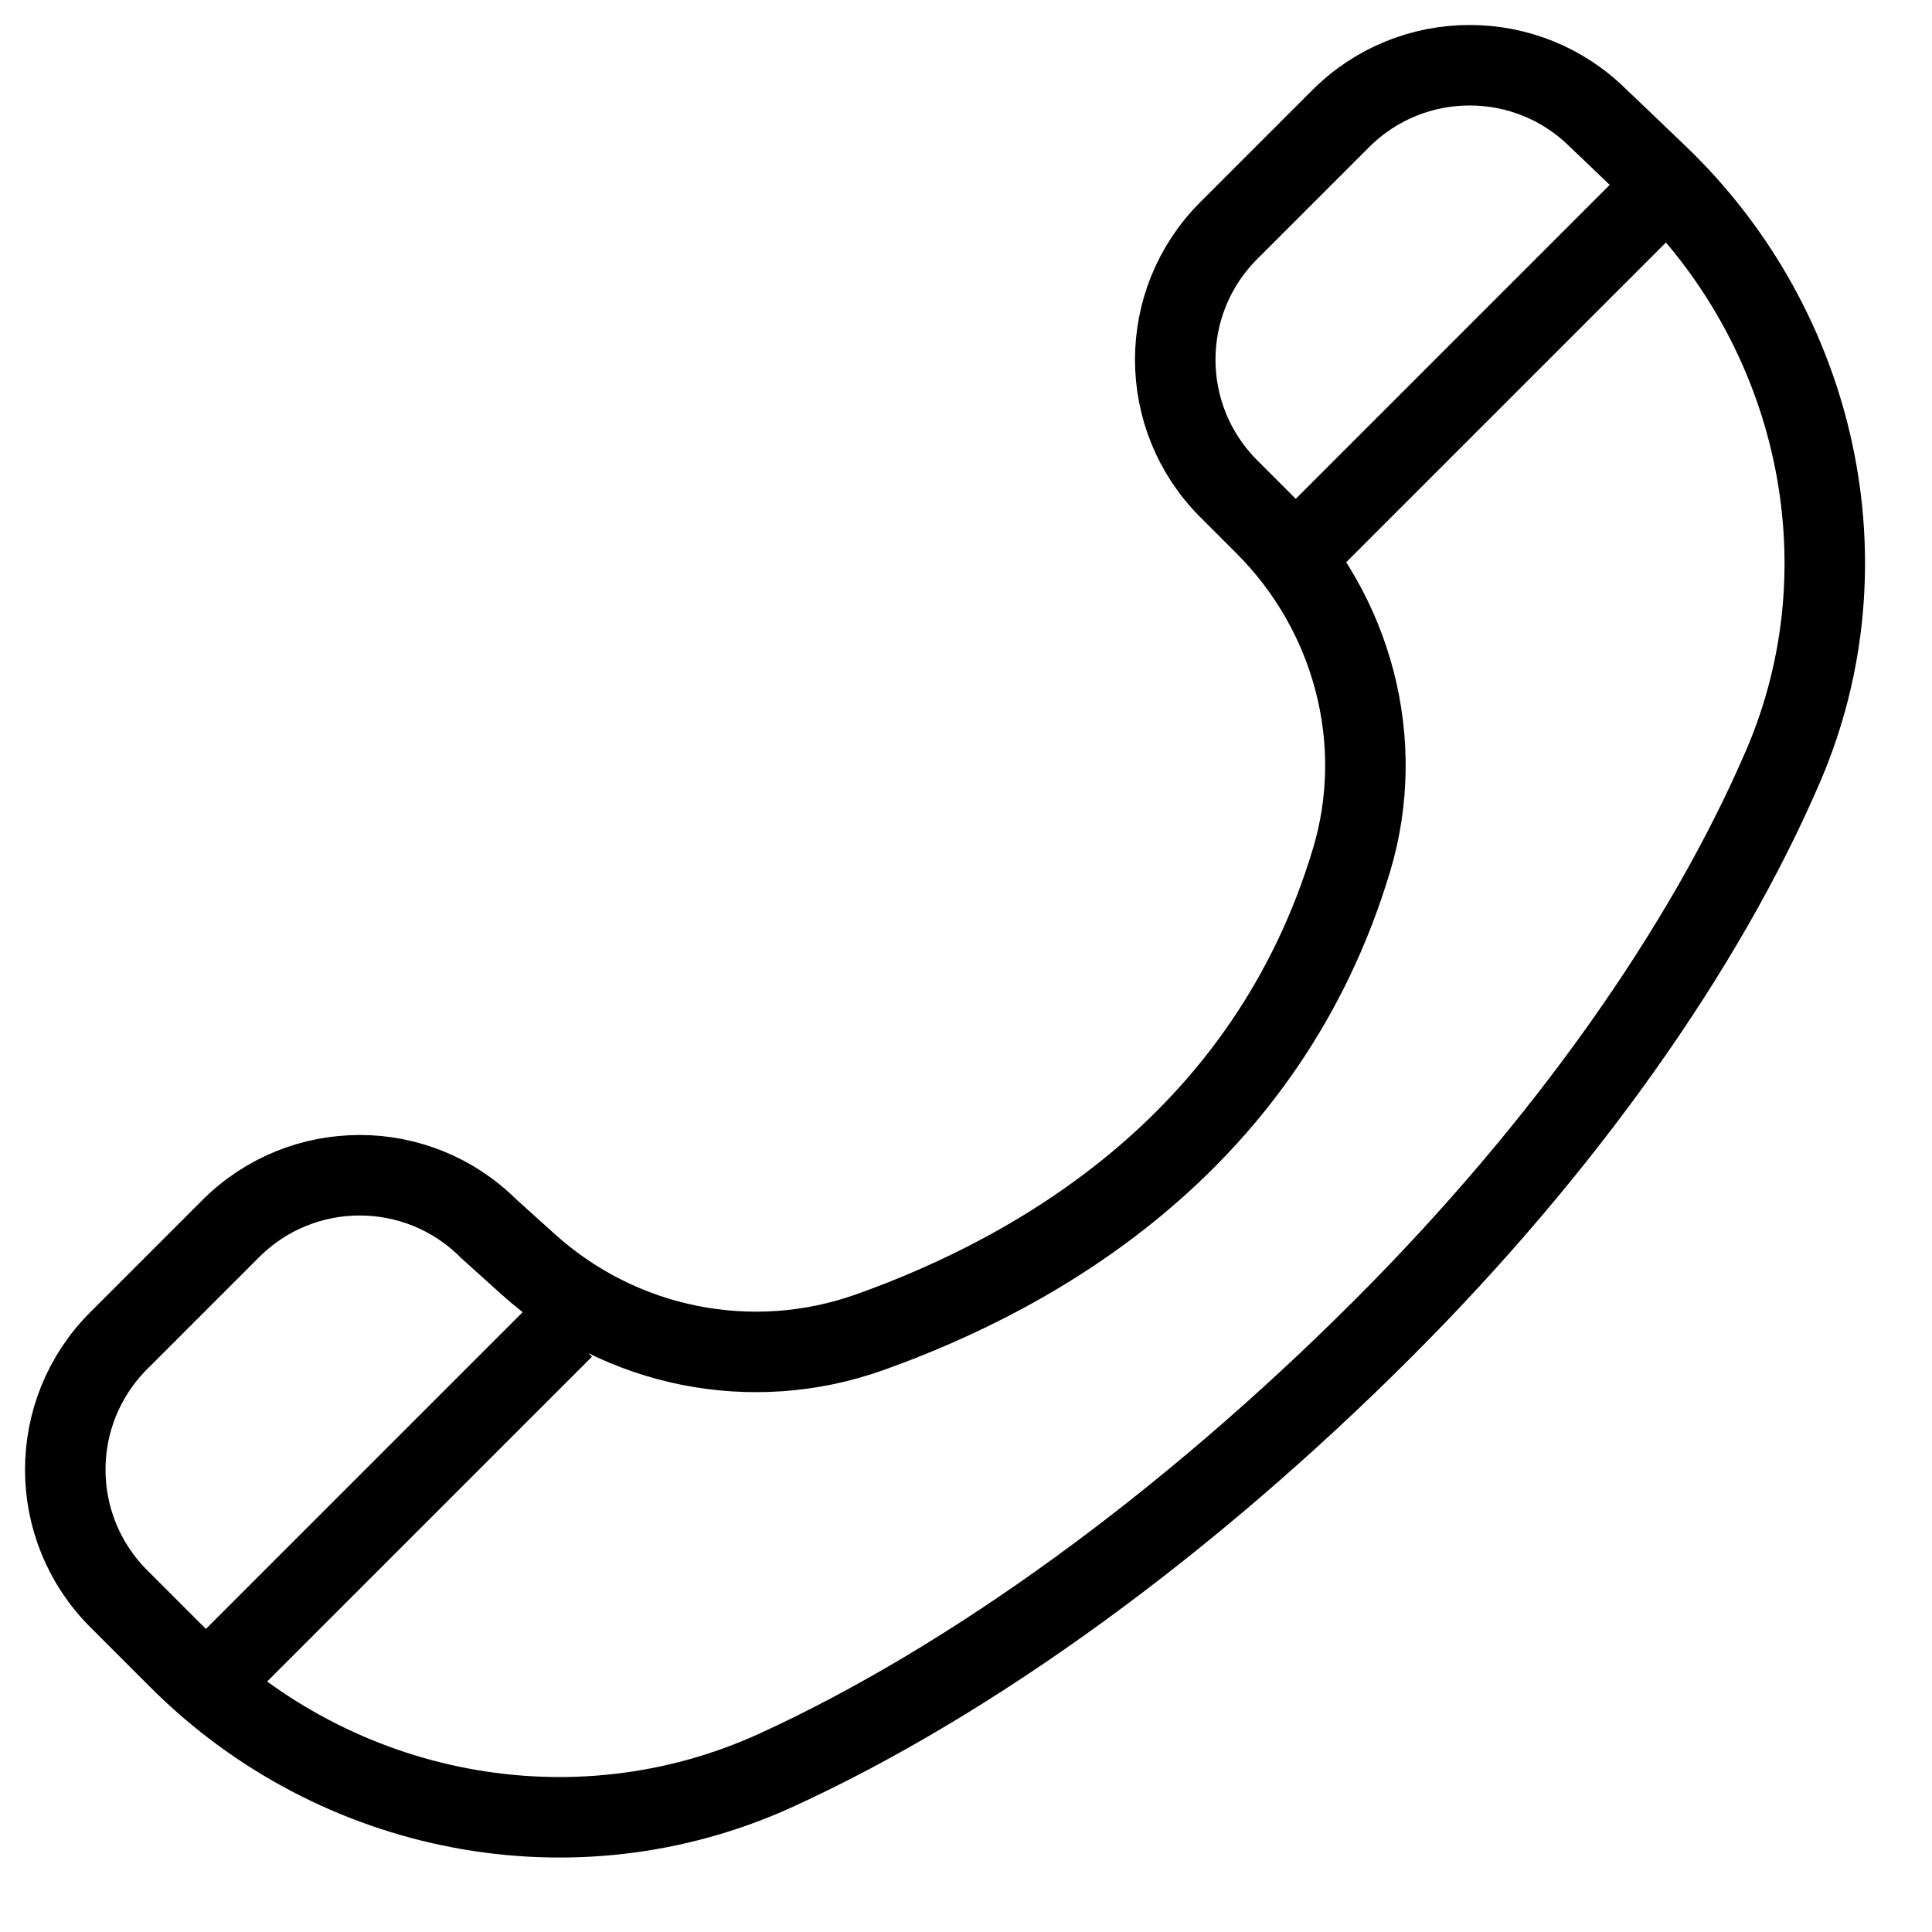 <?xml version="1.0" encoding="utf-8"?>
<!-- Generator: Adobe Illustrator 18.0.0, SVG Export Plug-In . SVG Version: 6.00 Build 0)  -->
<!DOCTYPE svg PUBLIC "-//W3C//DTD SVG 1.1//EN" "http://www.w3.org/Graphics/SVG/1.1/DTD/svg11.dtd">
<svg version="1.1" xmlns="http://www.w3.org/2000/svg" xmlns:xlink="http://www.w3.org/1999/xlink" x="0px" y="0px"
	 viewBox="0 0 48 48" enable-background="new 0 0 48 48" xml:space="preserve">
<g id="Layer_1">
	<g>
		<path fill="none" stroke="#000000" stroke-width="2" stroke-linejoin="round" stroke-miterlimit="10" d="M44.302,19.032
			c2.16-5.022,0.846-10.872-3.095-14.661c-0.855-0.822-1.489-1.423-1.489-1.423
			c-1.77-1.77-4.639-1.77-6.409,0l-2.783,2.783
			c-1.77,1.77-1.77,4.639,0,6.409l0.907,0.907
			c2.174,2.174,3.03,5.371,2.147,8.317c-2.083,6.948-7.718,10.221-11.974,11.736
			c-2.924,1.041-6.179,0.388-8.484-1.69l-0.981-0.884
			c-1.77-1.77-4.639-1.77-6.409,0l-2.783,2.783
			c-1.77,1.77-1.77,4.639-0,6.409l1.497,1.497
			c3.899,3.899,9.82,5.058,14.836,2.766C24.131,41.764,29.489,37.88,34.369,33
			C38.867,28.502,42.348,23.575,44.302,19.032z"/>
		
			<line fill="none" stroke="#000000" stroke-width="2" stroke-linejoin="round" stroke-miterlimit="10" x1="14" y1="33" x2="5.5" y2="41.5"/>
		
			<line fill="none" stroke="#000000" stroke-width="2" stroke-linejoin="round" stroke-miterlimit="10" x1="41" y1="5" x2="32.5" y2="13.5"/>
	</g>
</g>
<g id="Layer_2">
</g>
<g id="Layer_3">
</g>
</svg>

